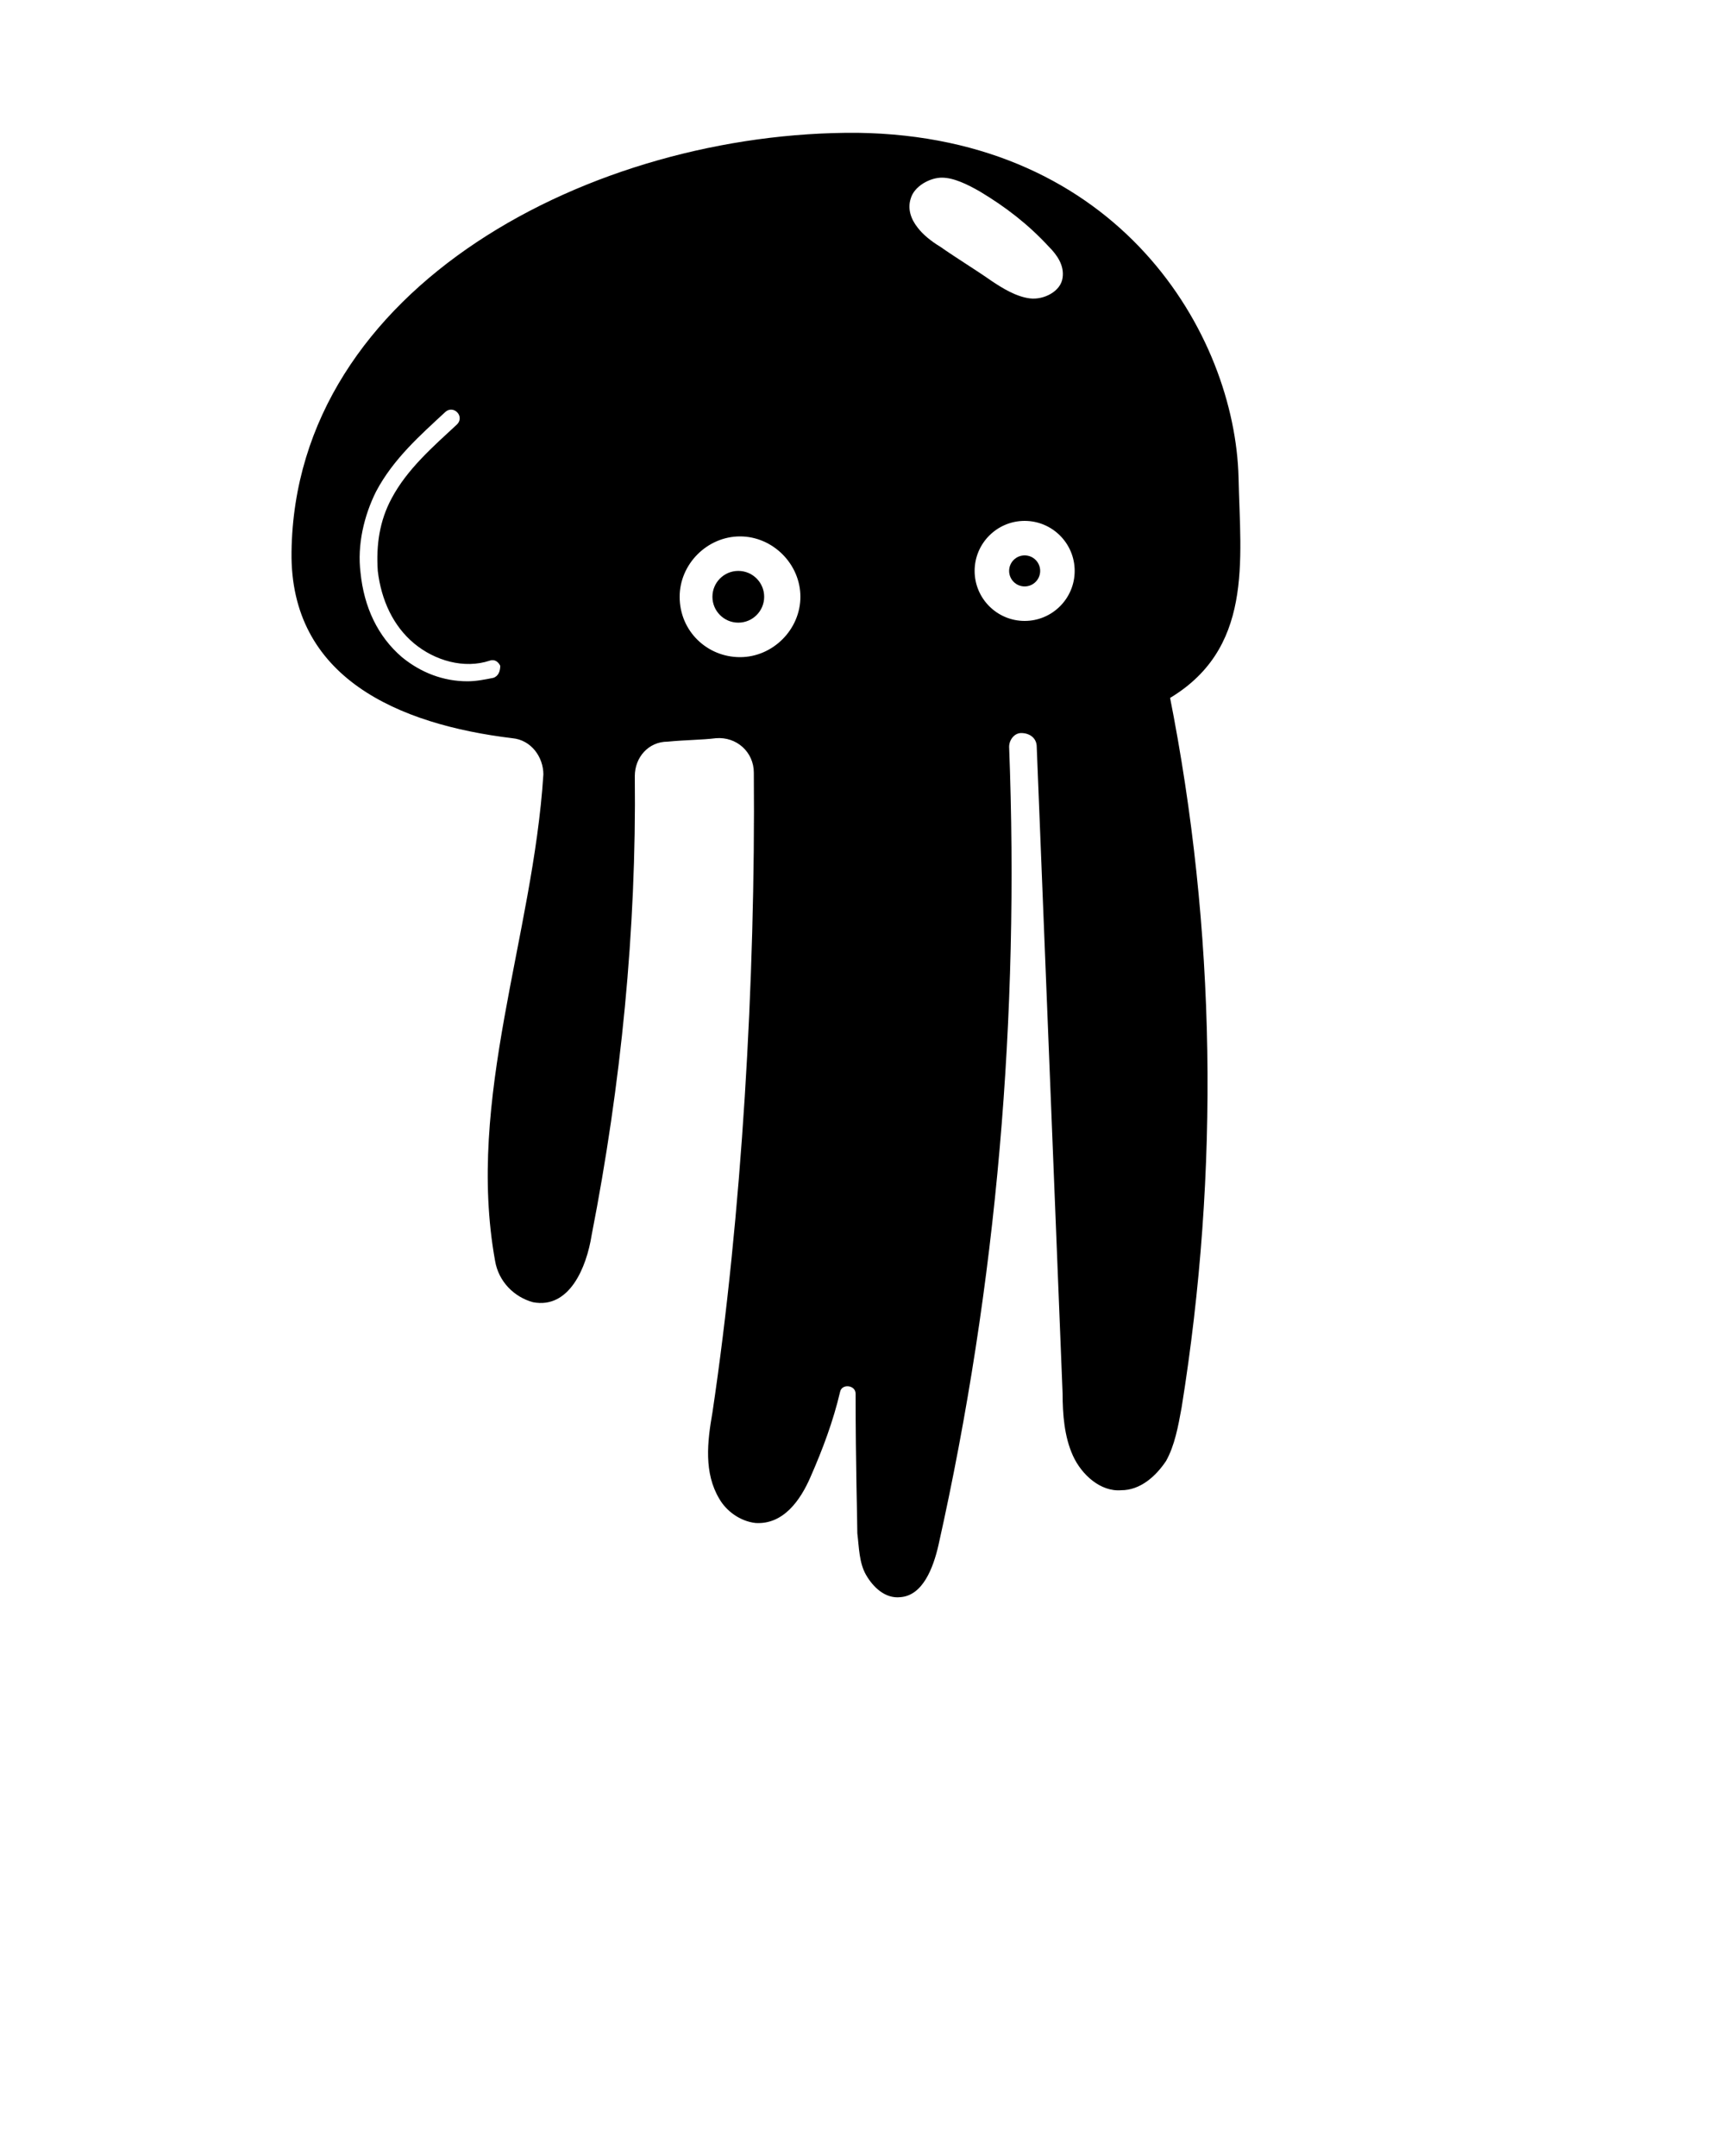 <svg xmlns="http://www.w3.org/2000/svg" xmlns:xlink="http://www.w3.org/1999/xlink" version="1.1" x="0px" y="0px"
    viewBox="0 0 100 125" enable-background="new 0 0 100 100" xml:space="preserve">
    <g>
        <g>
            <path
                d="M67.6,40.6c5.1-2.9,4.3-8.1,4.2-12.9c-0.2-8.3-6.9-19.8-22.1-20C34.4,7.6,17.1,16.6,16.9,32c-0.1,7.3,6.2,10,12.8,10.8    c1.1,0.1,1.8,1.1,1.8,2.1c-0.6,9.4-4.5,18.8-2.8,28.2c0.2,1.2,1.1,2.1,2.2,2.4c2.1,0.4,3.1-2,3.4-3.9c1.7-8.7,2.6-17.7,2.5-26.6    c0-1.1,0.8-2,1.9-2c1-0.1,2-0.1,2.8-0.2c0,0,0,0,0,0c1.2-0.1,2.2,0.8,2.2,2c0.1,12-0.7,25.7-2.4,37.1c-0.3,1.7-0.5,3.5,0.4,5    c0.4,0.7,1.2,1.3,2.1,1.4c1.6,0.1,2.6-1.3,3.2-2.7c0.7-1.6,1.3-3.2,1.7-4.9c0.1-0.5,0.9-0.4,0.9,0.1c0,4.2,0.1,7.3,0.1,8.1    c0.1,0.8,0.1,1.7,0.5,2.4s1.1,1.4,2,1.3c1.3-0.1,1.9-1.7,2.2-3c3.4-15.2,4.7-30.7,4.1-46.3c0-0.4,0.3-0.8,0.7-0.8c0,0,0,0,0,0    c0.5,0,0.9,0.3,0.9,0.8c0.5,12.5,1,25,1.5,37.5c0,1.2,0.1,2.5,0.6,3.6c0.5,1.1,1.6,2.1,2.8,2c1.1,0,2-0.8,2.6-1.7    c0.5-0.9,0.7-2,0.9-3.1c2.2-13.7,2-27.7-0.7-41.3L67.6,40.6z M52.8,11.5c0.2-0.7,1.1-1.2,1.8-1.2s1.5,0.4,2.2,0.8    c1.5,0.9,2.8,1.9,4,3.2c0.5,0.5,0.9,1.1,0.8,1.8c-0.1,0.8-1.1,1.3-1.9,1.2s-1.6-0.6-2.2-1c-1-0.7-2-1.3-3-2    c-0.5-0.3-1-0.7-1.3-1.1C52.8,12.7,52.6,12.1,52.8,11.5z M28.6,39.3c-0.5,0.1-1,0.2-1.5,0.2c-1.4,0-2.7-0.5-3.8-1.4    c-1.4-1.2-2.2-2.9-2.4-4.9c-0.2-1.6,0.2-3.3,0.9-4.7c1-1.9,2.6-3.3,4-4.6c0.2-0.2,0.5-0.2,0.7,0c0.2,0.2,0.2,0.5,0,0.7    c-1.4,1.3-2.9,2.6-3.8,4.3c-0.7,1.3-0.9,2.7-0.8,4.2c0.2,1.7,0.9,3.2,2.1,4.2c1.2,1,2.9,1.5,4.4,1c0.3-0.1,0.5,0.1,0.6,0.3    C29,38.9,28.9,39.2,28.6,39.3z M39.4,34.6c0-1.9,1.6-3.5,3.5-3.5s3.5,1.6,3.5,3.5s-1.6,3.5-3.5,3.5S39.4,36.6,39.4,34.6z     M56.5,33.1c0-1.6,1.3-2.9,2.9-2.9c1.6,0,2.9,1.3,2.9,2.9S61,36,59.4,36C57.8,36,56.5,34.7,56.5,33.1z" />
            <circle cx="42.8" cy="34.6" r="1.5" />
            <circle cx="59.4" cy="33.1" r="0.9" />
        </g>
    </g></svg>